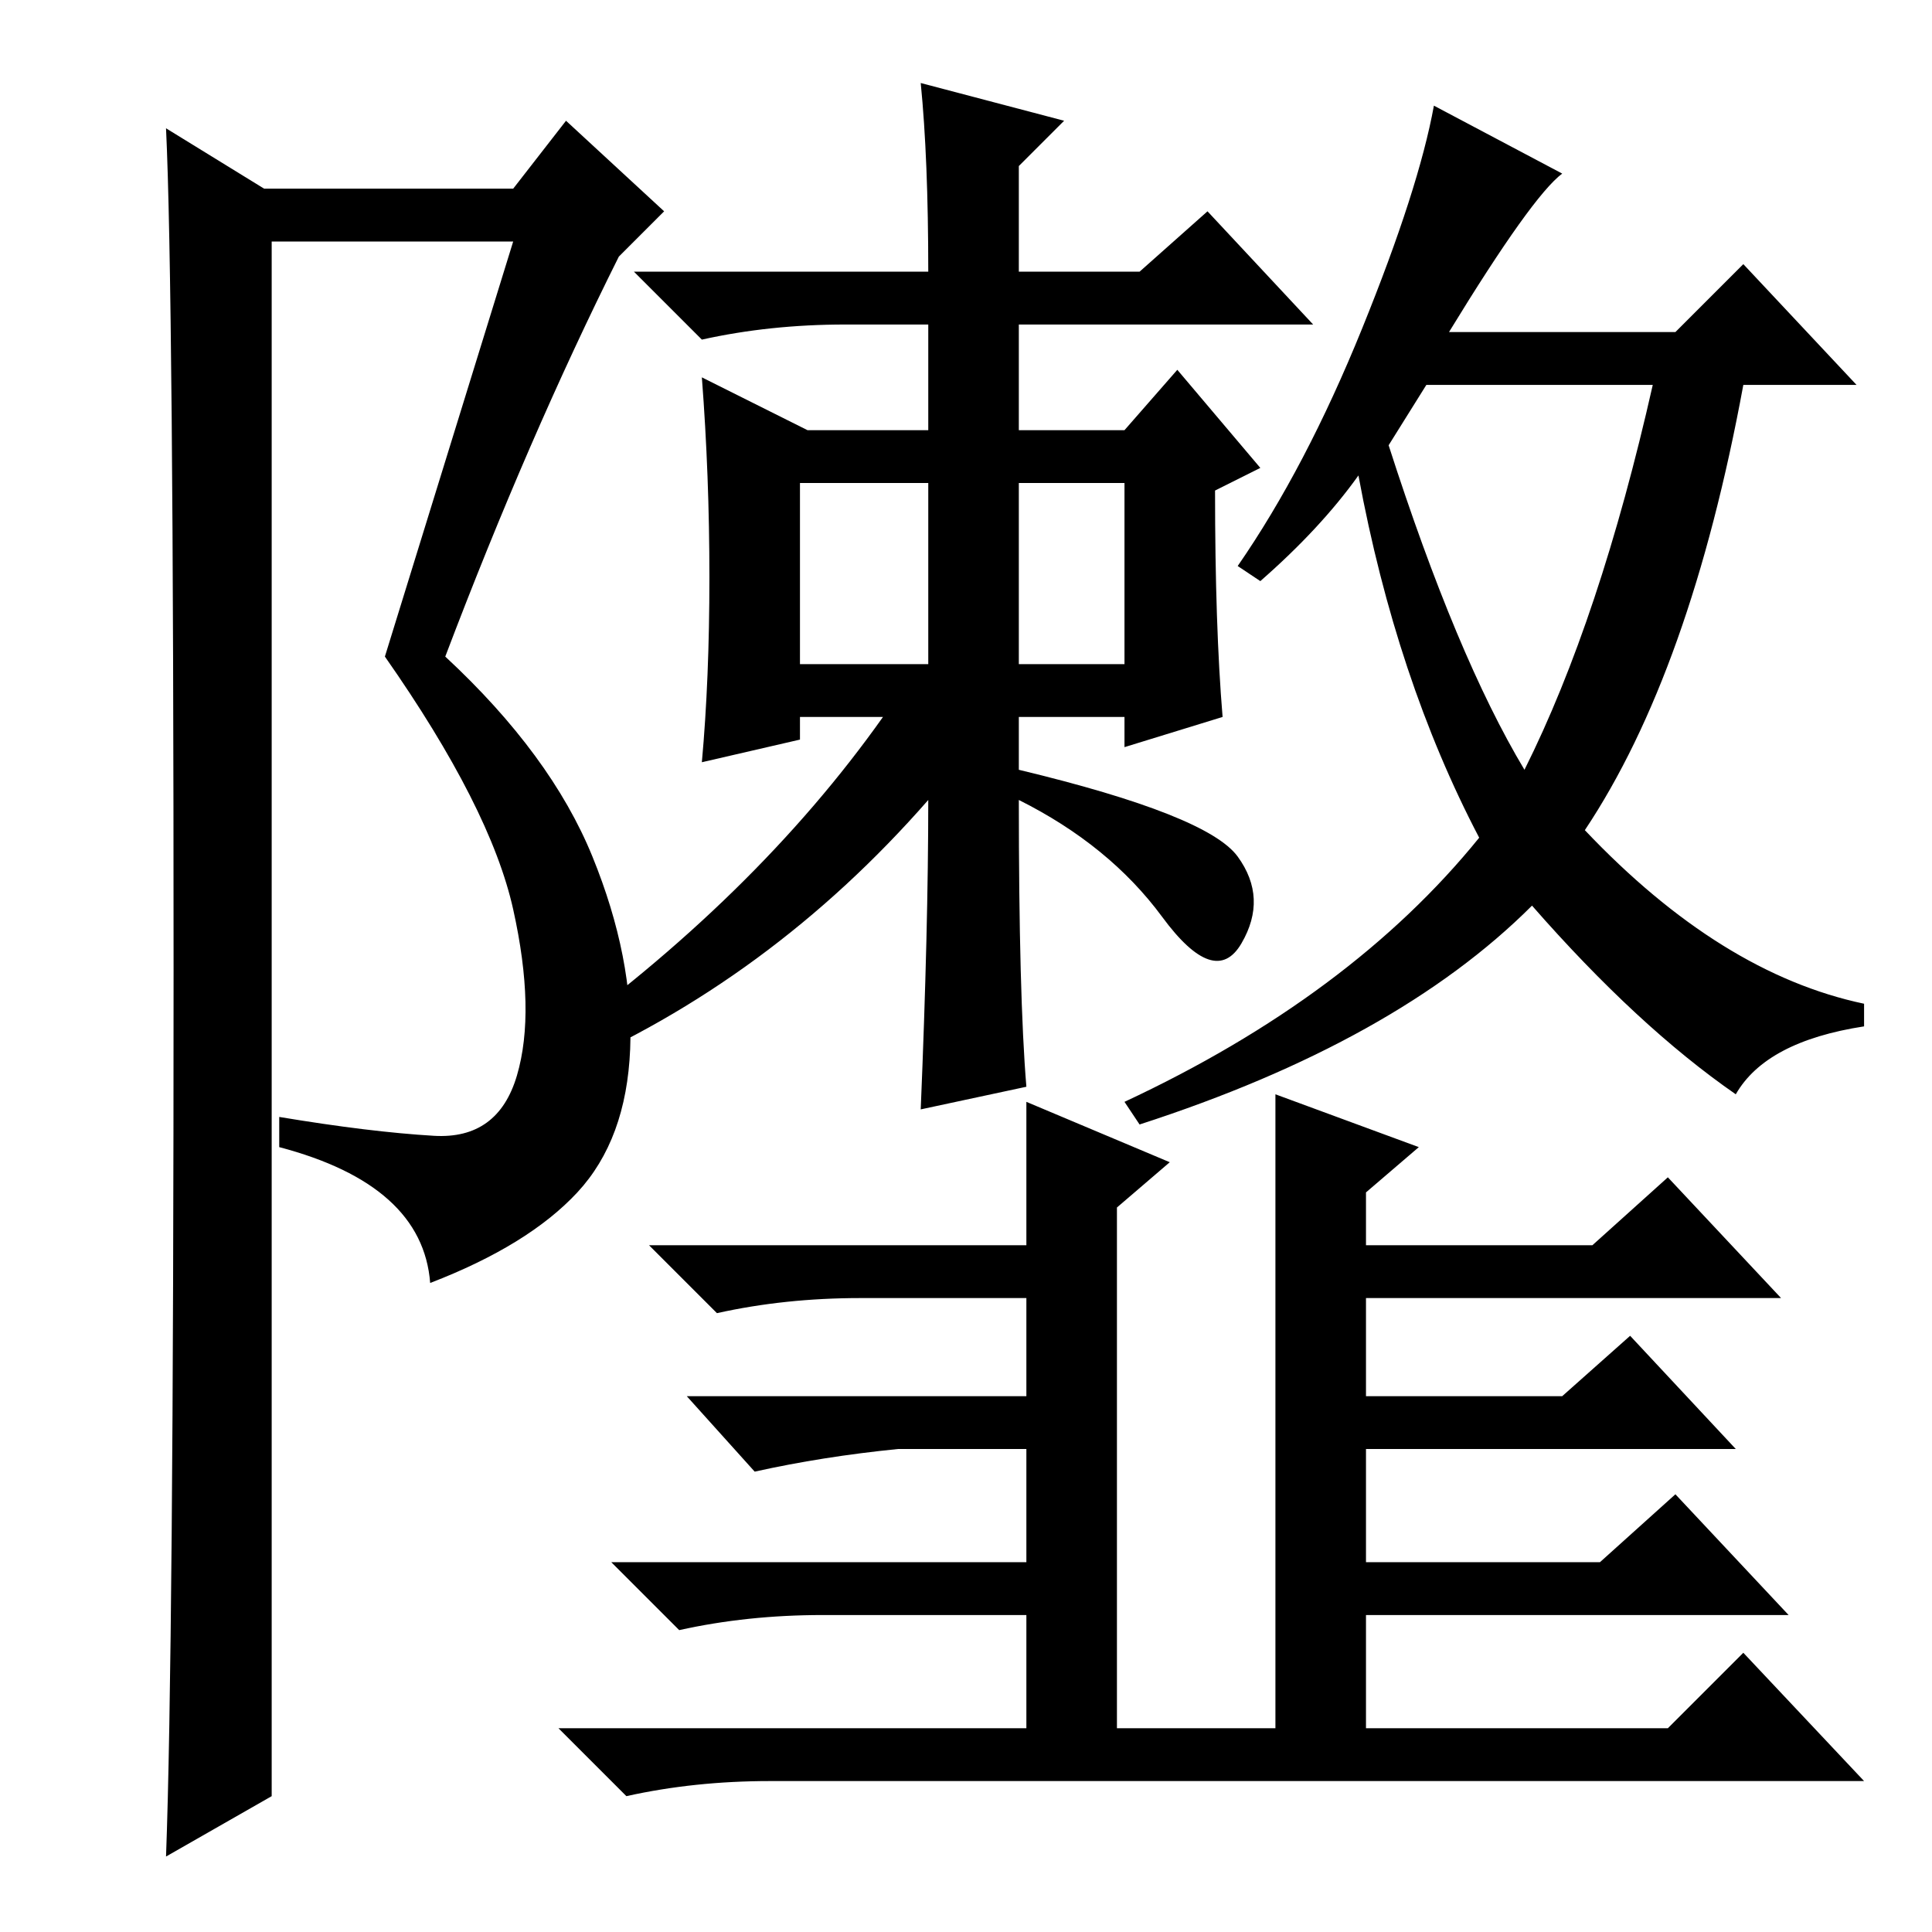 <?xml version="1.0" standalone="no"?>
<!DOCTYPE svg PUBLIC "-//W3C//DTD SVG 1.1//EN" "http://www.w3.org/Graphics/SVG/1.1/DTD/svg11.dtd" >
<svg xmlns="http://www.w3.org/2000/svg" xmlns:xlink="http://www.w3.org/1999/xlink" version="1.1" viewBox="0 -36 256 256">
  <g transform="matrix(1 0 0 -1 0 220)">
   <path fill="currentColor"
d="M22 10q1 27 1 117.5t-1 111.5l13 -8h33l7 9l13 -12l-6 -6q-12 -24 -23 -53q14 -13 19.5 -26.5t5 -25.5t-7 -19t-19.5 -12q-1 13 -20 18v4q12 -2 20.5 -2.5t11 8t-0.5 22t-17 33.5l17 55h-32v-206zM167 179l-3 2q9 13 16.5 31.5t9.5 29.5l17 -9q-4 -3 -15 -21h30l9 9
l15 -16h-15q-7 -38 -21 -59q18 -19 37 -23v-3q-13 -2 -17 -9q-13 9 -27 25q-18 -18 -52 -29l-2 3q30 14 47 35q-11 21 -16 48q-5 -7 -13 -14zM184 197q9 -28 18 -43q10 20 17 51h-30zM123 150q-21 -24 -49 -36l-2 3q28 20 45 44h-11v-3l-13 -3q1 11 1 24.5t-1 26.5l14 -7h16
v14h-11q-10 0 -19 -2l-9 9h39q0 15 -1 25l19 -5l-6 -6v-14h16l9 8l14 -15h-39v-14h14l7 8l11 -13l-6 -3q0 -18 1 -30l-13 -4v4h-14v-7q25 -6 29 -11.5t0.5 -11.5t-10.5 3.5t-19 15.5q0 -26 1 -38l-14 -3q1 24 1 41zM106 168h17v24h-17v-24zM135 168h14v24h-14v-24zM155 102
l-7 -6v-69h21v84l19 -7l-7 -6v-7h30l10 9l15 -16h-55v-13h26l9 8l14 -15h-49v-15h31l10 9l15 -16h-56v-15h40l10 10l16 -17h-145q-10 0 -19 -2l-9 9h62v15h-27q-10 0 -19 -2l-9 9h55v15h-17q-10 -1 -19 -3l-9 10h45v13h-22q-10 0 -19 -2l-9 9h50v19z" />
  </g>

</svg>
